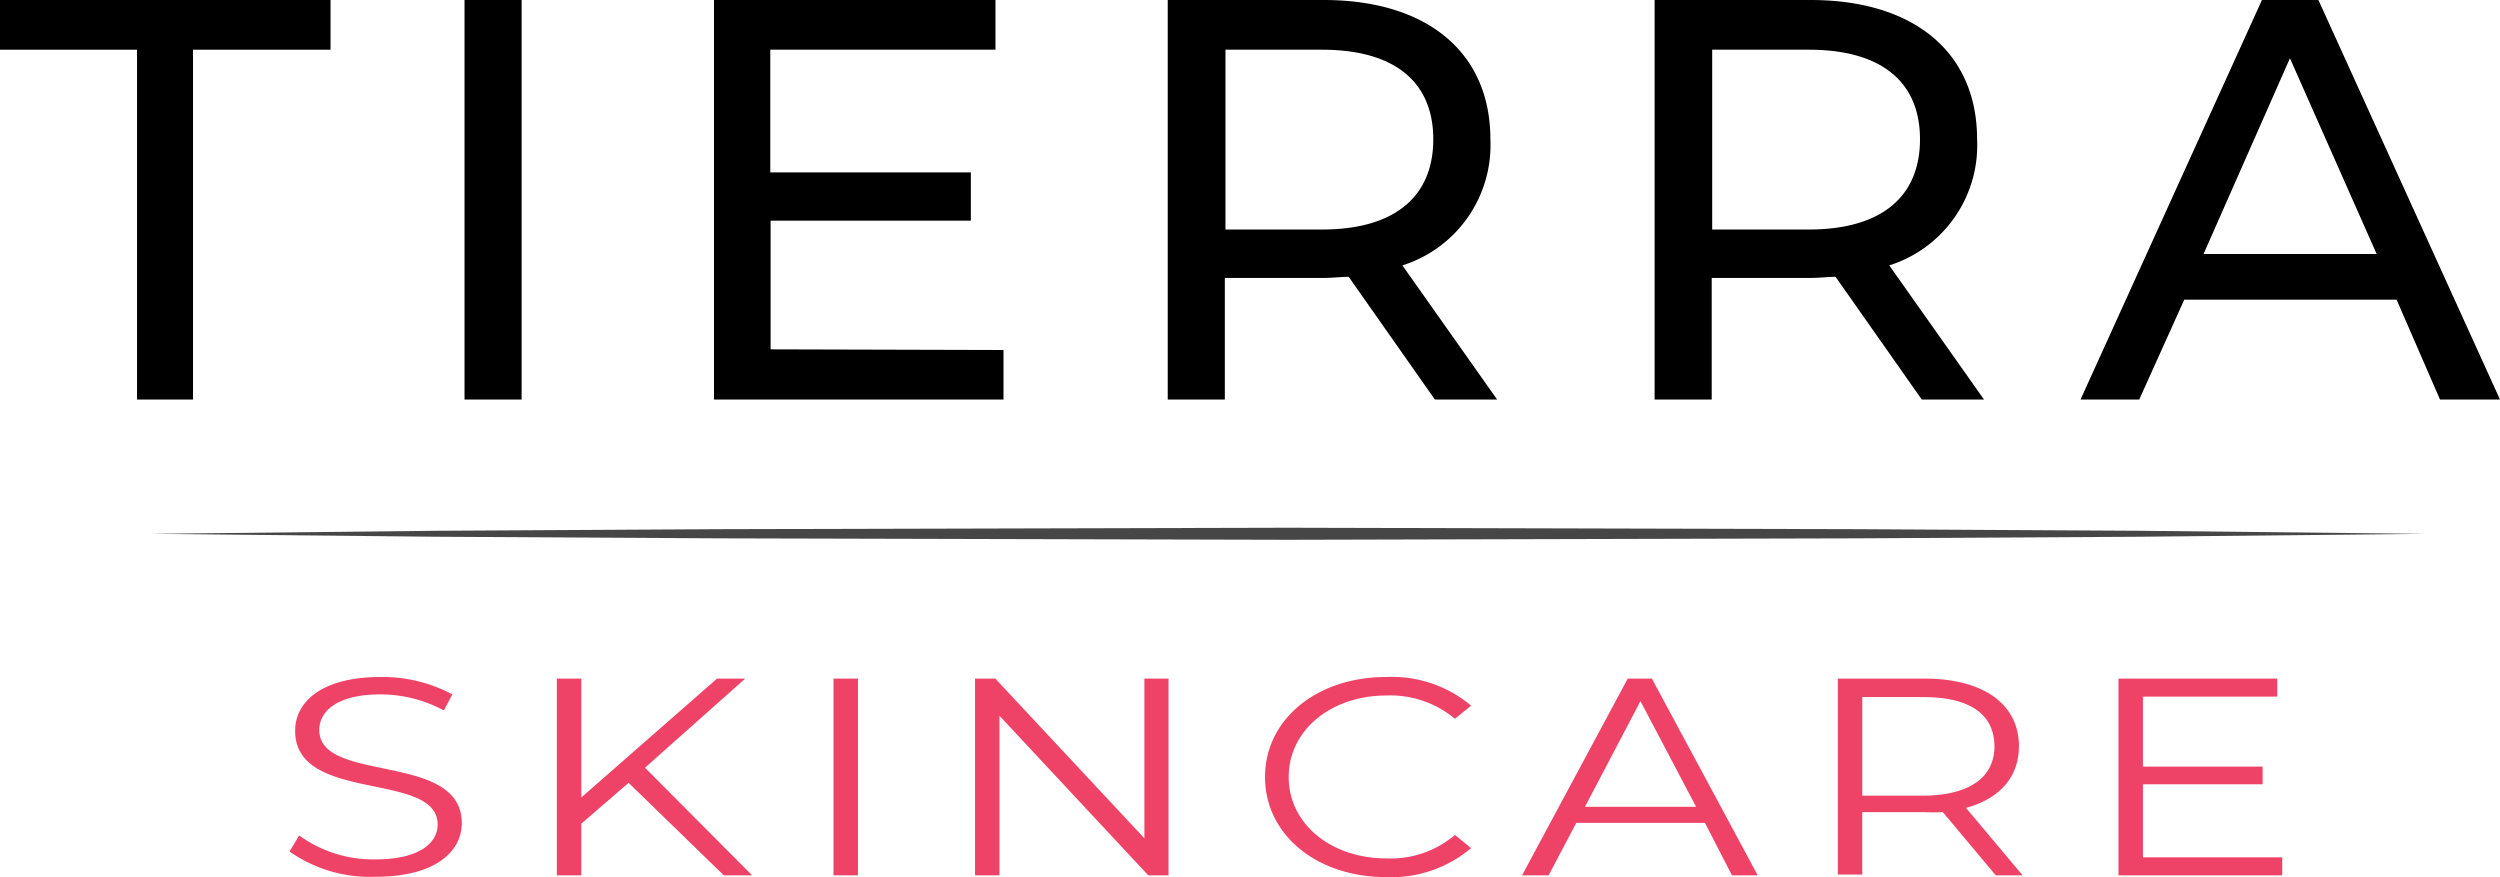 <svg xmlns="http://www.w3.org/2000/svg" viewBox="0 0 155.43 54.53"><defs><style>.cls-1{opacity:0.75;}.cls-2{fill:#0a0808;}.cls-3{fill:#ee4266;}</style></defs><title>Tierra Logo Black</title><g id="Layer_2" data-name="Layer 2"><g id="Layer_1-2" data-name="Layer 1"><g class="cls-1"><line class="cls-2" x1="9.41" y1="33.18" x2="150.75" y2="33.18"/><polygon class="cls-2" points="9.41 33.19 27.07 33 44.74 32.9 80.08 32.81 115.42 32.9 133.09 33 150.75 33.19 133.09 33.37 115.42 33.47 80.08 33.56 44.74 33.47 27.07 33.37 9.41 33.19"/></g><path class="cls-3" d="M18,52.94l.6-1a7.81,7.81,0,0,0,4.75,1.49c2.69,0,3.86-1,3.86-2.17,0-3.35-8.86-1.29-8.86-5.82,0-1.8,1.65-3.35,5.31-3.35a9.22,9.22,0,0,1,4.46,1.08l-.52,1a8.37,8.37,0,0,0-3.94-1c-2.63,0-3.81,1-3.81,2.22,0,3.35,8.86,1.33,8.86,5.78,0,1.8-1.68,3.34-5.36,3.34A8.71,8.71,0,0,1,18,52.94Z"/><path class="cls-3" d="M39.08,48.67l-2.94,2.54v3.21H34.62V42.19h1.52v7.39l8.44-7.39h1.75L40.1,47.73l6.66,6.69H45Z"/><path class="cls-3" d="M51.82,42.19h1.52V54.42H51.82Z"/><path class="cls-3" d="M72.65,42.19V54.42H71.39L62.14,44.5v9.92H60.62V42.19h1.26l9.27,9.93V42.19Z"/><path class="cls-3" d="M78.65,48.31c0-3.58,3.21-6.22,7.54-6.22a7.66,7.66,0,0,1,5.27,1.78l-1,.82a6.27,6.27,0,0,0-4.25-1.45c-3.48,0-6.09,2.17-6.09,5.07s2.61,5.06,6.09,5.06a6.18,6.18,0,0,0,4.25-1.46l1,.82a7.69,7.69,0,0,1-5.29,1.8C81.86,54.53,78.65,51.89,78.65,48.31Z"/><path class="cls-3" d="M106,51.16h-8l-1.72,3.26H94.63l6.57-12.23h1.5l6.58,12.23h-1.6Zm-.55-1-3.46-6.57-3.45,6.57Z"/><path class="cls-3" d="M124.08,54.42l-3.29-3.93a10.59,10.59,0,0,1-1.15,0h-3.86v3.88h-1.52V42.19h5.38c3.66,0,5.88,1.58,5.88,4.2,0,1.92-1.19,3.26-3.29,3.84l3.52,4.19Zm-.08-8c0-2-1.52-3.08-4.4-3.08h-3.82v6.13h3.82C122.48,49.44,124,48.31,124,46.39Z"/><path class="cls-3" d="M141.89,53.3v1.12H131.71V42.19h9.87v1.12h-8.35v4.35h7.44v1.1h-7.44V53.3Z"/><path d="M8.52,3.09H0V0H20.55V3.09H12V24.84H8.52Z"/><path d="M28.88,0h3.55V24.84H28.88Z"/><path d="M62.39,21.76v3.08h-18V0H61.89V3.09h-14v7.63H60.36v3H47.91v8Z"/><path d="M89.21,24.84l-5.36-7.63c-.49,0-1,.07-1.56.07H76.15v7.56H72.6V0h9.69c6.46,0,10.37,3.27,10.37,8.66a7.84,7.84,0,0,1-5.47,7.84l5.89,8.34Zm-.1-16.18c0-3.55-2.38-5.57-6.92-5.57h-6V14.27h6C86.73,14.27,89.11,12.21,89.11,8.66Z"/><path d="M119.48,24.84l-5.36-7.63c-.49,0-1,.07-1.56.07h-6.14v7.56h-3.55V0h9.69c6.46,0,10.36,3.27,10.36,8.66a7.83,7.83,0,0,1-5.46,7.84l5.89,8.34Zm-.11-16.18c0-3.55-2.37-5.57-6.92-5.57h-6V14.27h6C117,14.27,119.37,12.21,119.37,8.66Z"/><path d="M149,18.63h-13.2L133,24.84h-3.65L140.63,0h3.51l11.29,24.84H151.7Zm-1.24-2.84L142.37,3.62,137,15.79Z"/></g></g></svg>